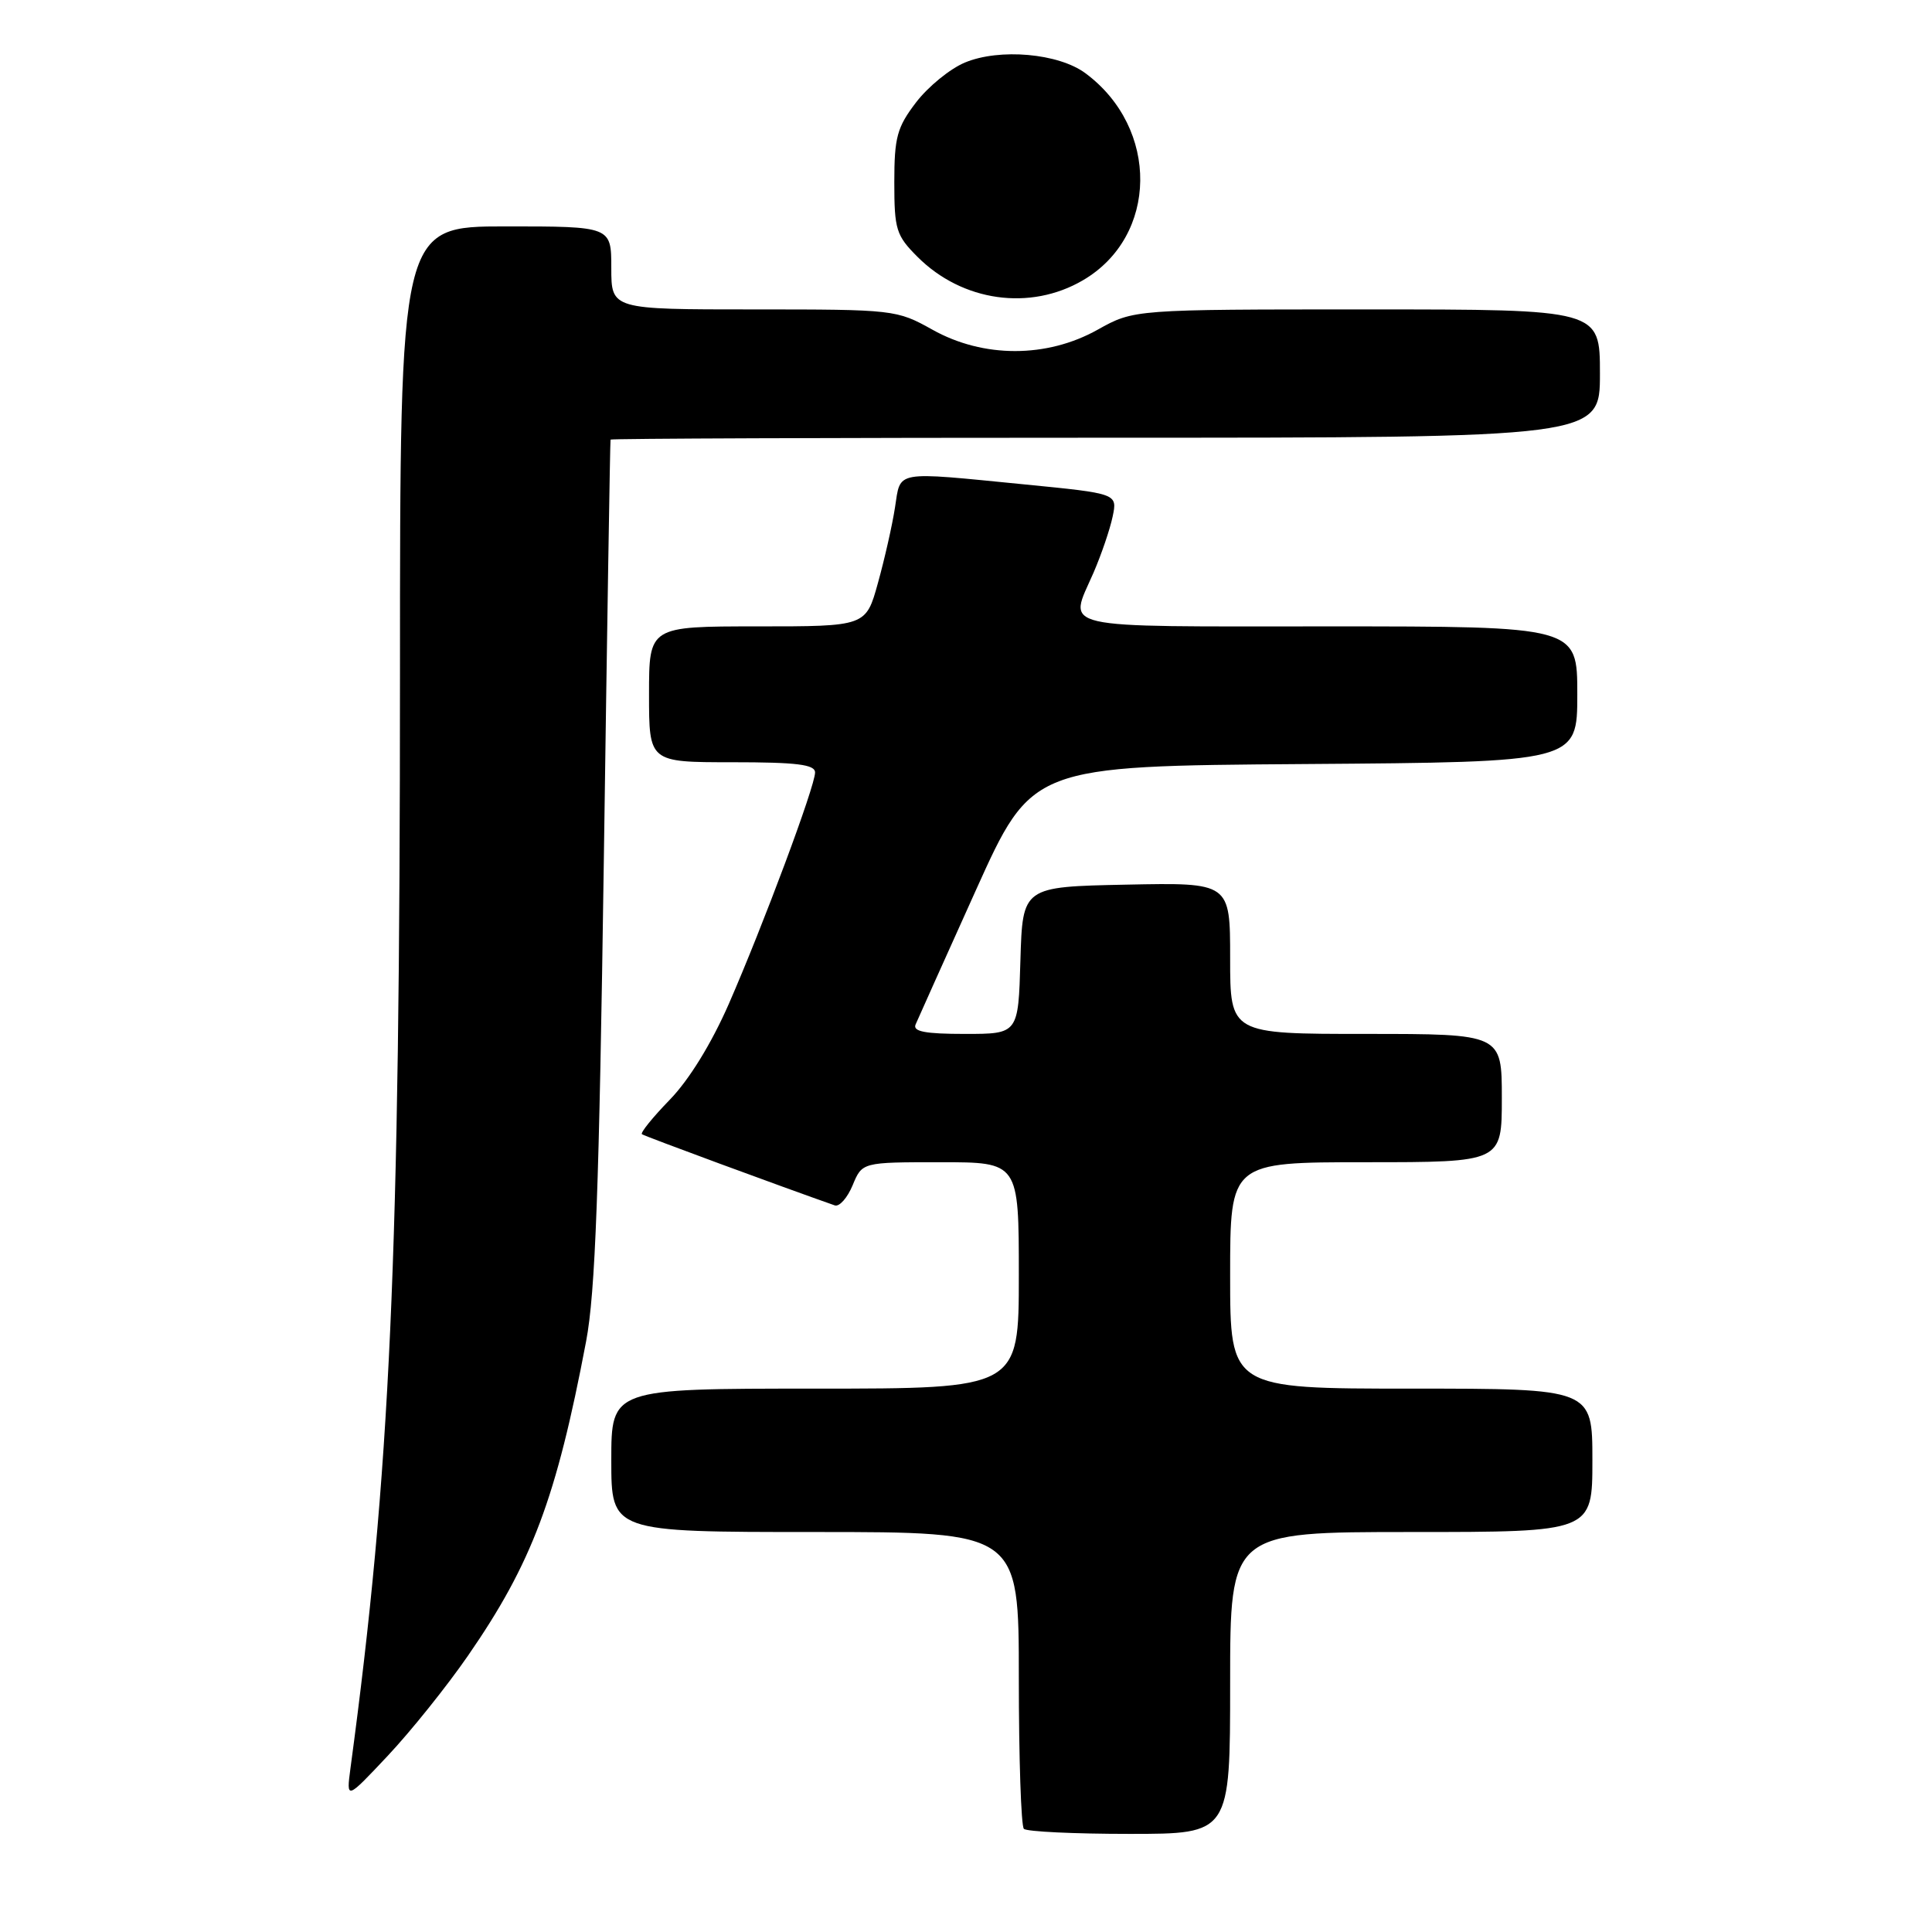 <?xml version="1.0" encoding="UTF-8" standalone="no"?>
<!DOCTYPE svg PUBLIC "-//W3C//DTD SVG 1.1//EN" "http://www.w3.org/Graphics/SVG/1.1/DTD/svg11.dtd" >
<svg xmlns="http://www.w3.org/2000/svg" xmlns:xlink="http://www.w3.org/1999/xlink" version="1.1" viewBox="0 0 256 256">
 <g >
 <path fill="currentColor"
d=" M 163.00 223.00 C 163.00 203.00 163.00 203.00 187.00 203.00 C 211.00 203.00 211.00 203.00 211.00 193.50 C 211.00 184.00 211.00 184.00 187.00 184.00 C 163.00 184.00 163.00 184.00 163.00 169.00 C 163.00 154.00 163.00 154.00 181.00 154.00 C 199.00 154.00 199.00 154.00 199.00 145.50 C 199.00 137.00 199.00 137.00 181.00 137.00 C 163.00 137.00 163.00 137.00 163.00 126.97 C 163.00 116.94 163.00 116.94 149.25 117.22 C 135.50 117.50 135.50 117.50 135.21 127.25 C 134.93 137.00 134.93 137.00 127.86 137.00 C 122.58 137.00 120.92 136.68 121.32 135.75 C 121.61 135.06 125.20 127.08 129.29 118.00 C 136.73 101.50 136.73 101.50 172.86 101.24 C 209.00 100.98 209.00 100.98 209.00 91.99 C 209.00 83.00 209.00 83.00 176.00 83.00 C 139.30 83.00 141.58 83.52 144.90 75.88 C 145.94 73.47 147.08 70.13 147.43 68.45 C 148.07 65.40 148.07 65.40 135.79 64.19 C 118.29 62.47 119.37 62.28 118.59 67.25 C 118.23 69.59 117.21 74.09 116.33 77.25 C 114.74 83.00 114.74 83.00 100.37 83.00 C 86.00 83.00 86.00 83.00 86.00 92.00 C 86.00 101.00 86.00 101.00 97.00 101.00 C 105.60 101.00 108.00 101.30 108.00 102.36 C 108.00 104.18 101.15 122.54 96.56 133.05 C 94.26 138.29 91.30 143.10 88.74 145.73 C 86.48 148.06 84.82 150.11 85.06 150.29 C 85.40 150.55 103.65 157.28 110.61 159.72 C 111.22 159.93 112.28 158.73 112.98 157.05 C 114.24 154.00 114.24 154.00 124.62 154.00 C 135.00 154.00 135.00 154.00 135.00 169.00 C 135.00 184.00 135.00 184.00 108.00 184.00 C 81.00 184.00 81.00 184.00 81.00 193.50 C 81.00 203.00 81.00 203.00 108.00 203.00 C 135.00 203.00 135.00 203.00 135.00 222.33 C 135.00 232.97 135.30 241.97 135.67 242.33 C 136.03 242.70 142.33 243.00 149.67 243.00 C 163.00 243.00 163.00 243.00 163.00 223.00 Z  M 62.01 219.39 C 70.48 207.14 73.72 198.51 77.66 177.75 C 78.89 171.27 79.39 157.56 80.01 114.00 C 80.44 83.47 80.84 58.39 80.90 58.25 C 80.95 58.11 110.47 58.00 146.50 58.00 C 212.00 58.00 212.00 58.00 212.00 49.50 C 212.00 41.00 212.00 41.00 181.13 41.00 C 150.25 41.00 150.25 41.00 145.44 43.69 C 138.70 47.46 130.30 47.46 123.56 43.69 C 118.81 41.04 118.50 41.00 99.87 41.00 C 81.00 41.00 81.00 41.00 81.00 35.50 C 81.00 30.00 81.00 30.00 67.00 30.00 C 53.00 30.00 53.00 30.00 53.00 89.25 C 52.99 167.15 51.73 195.02 46.44 234.29 C 45.88 238.50 45.88 238.50 51.38 232.65 C 54.41 229.43 59.20 223.46 62.01 219.39 Z  M 143.49 37.14 C 153.48 31.31 153.65 16.98 143.82 9.70 C 140.26 7.06 132.45 6.37 127.85 8.29 C 125.88 9.11 122.97 11.49 121.38 13.57 C 118.86 16.87 118.50 18.19 118.50 24.15 C 118.50 30.42 118.74 31.20 121.58 34.04 C 127.50 39.96 136.48 41.24 143.49 37.14 Z "/>
</g>
</svg>